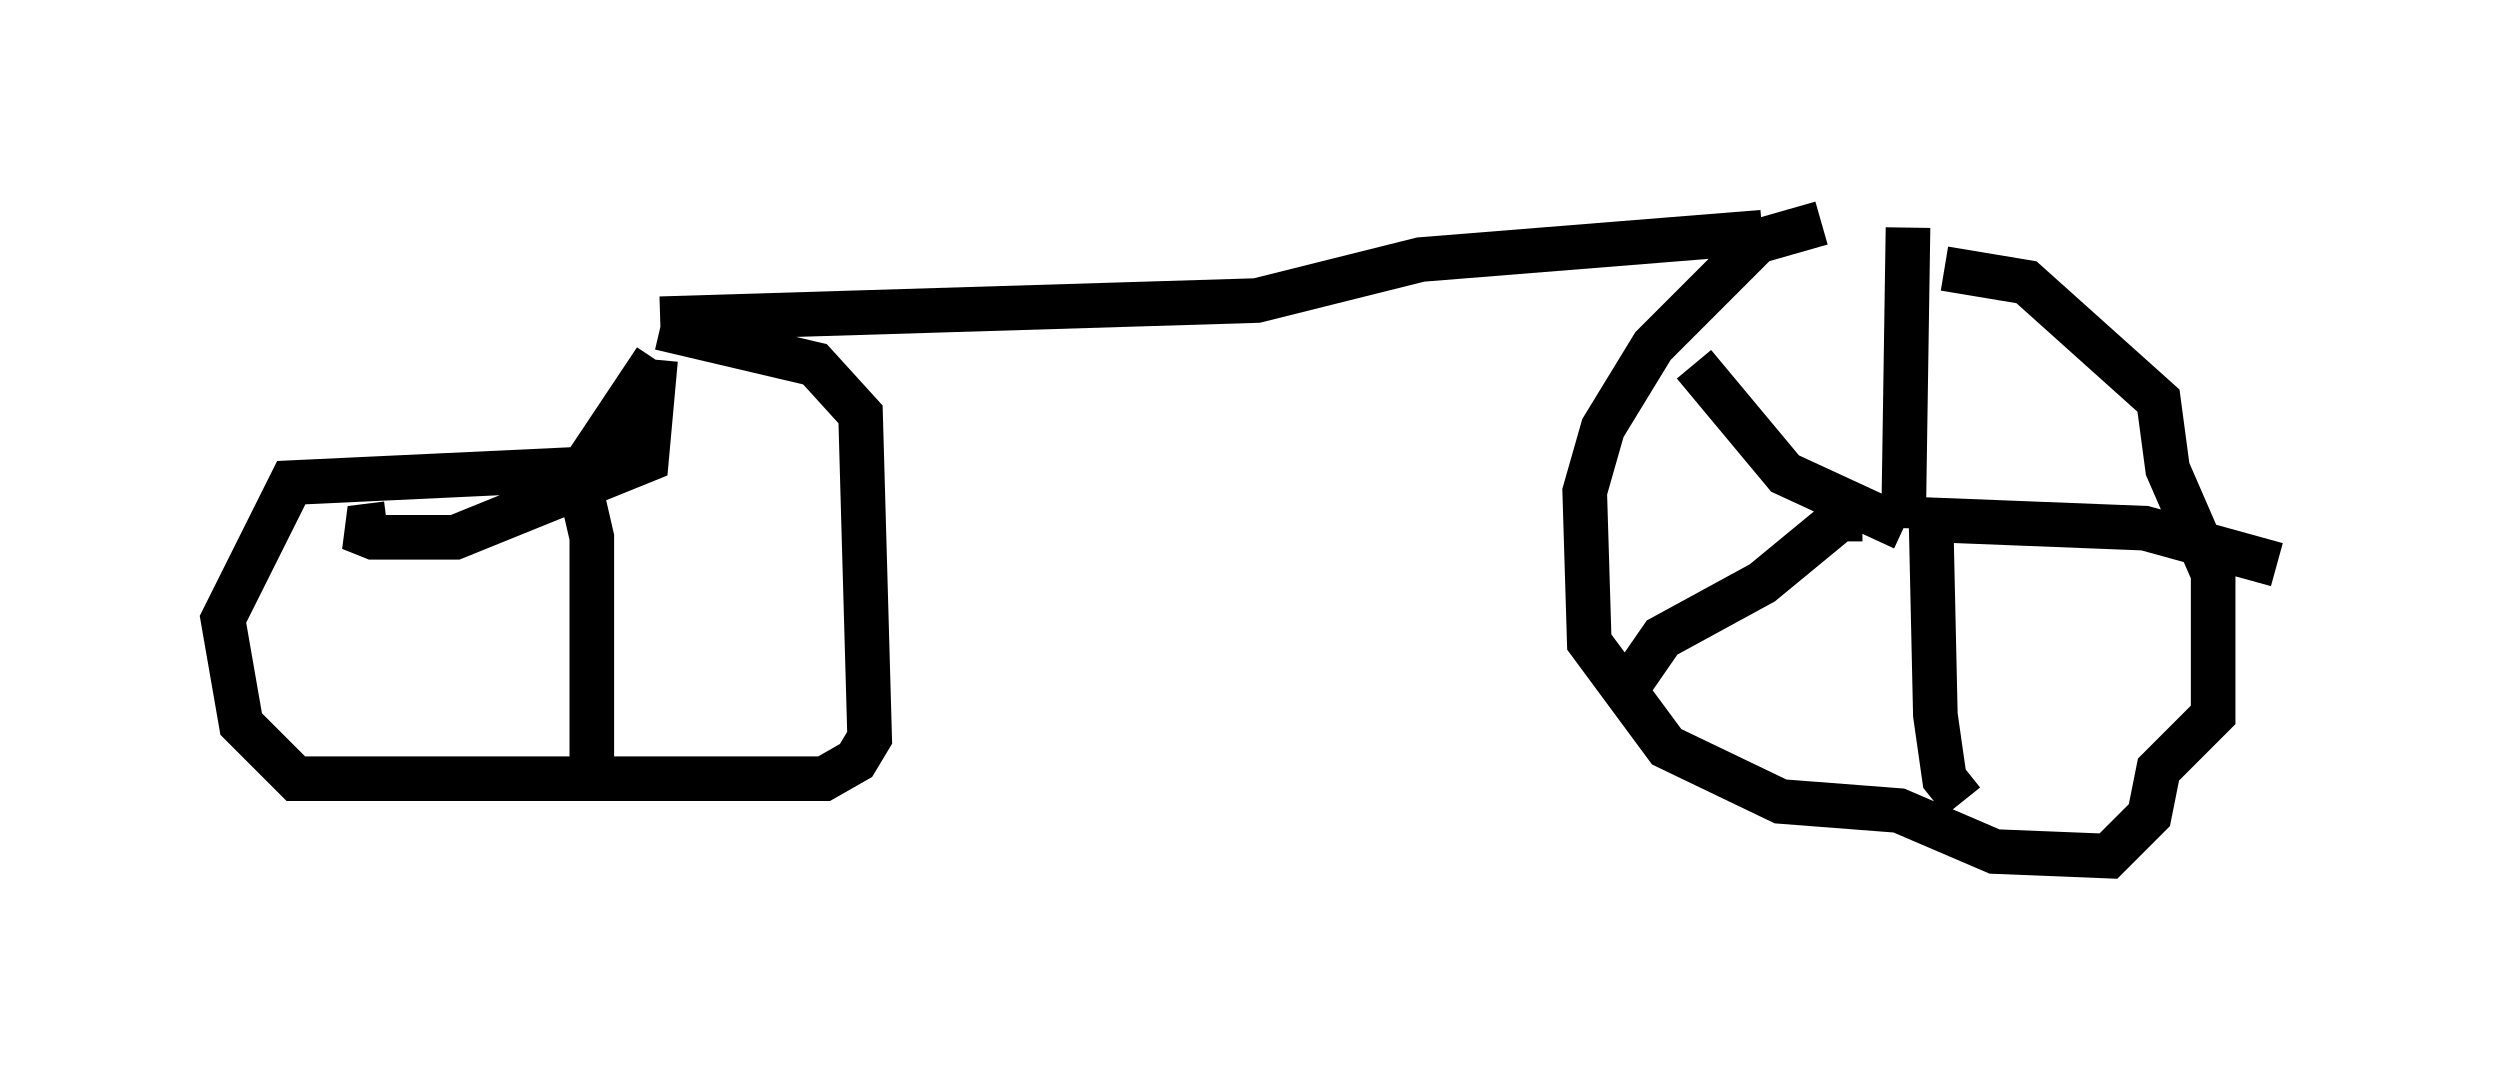 <?xml version="1.0" encoding="utf-8" ?>
<svg baseProfile="full" height="24.19" version="1.1" width="56.04" xmlns="http://www.w3.org/2000/svg" xmlns:ev="http://www.w3.org/2001/xml-events" xmlns:xlink="http://www.w3.org/1999/xlink"><defs /><rect fill="white" height="24.19" width="56.04" x="0" y="0" /><path d="M42.975, 5.613 m-2.144, -0.613 l-1.429, 0.408 -2.348, 2.348 l-1.123, 1.838 -0.408, 1.429 l0.102, 3.369 1.735, 2.348 l2.552, 1.225 2.654, 0.204 l2.144, 0.919 2.552, 0.102 l0.919, -0.919 0.204, -1.021 l1.225, -1.225 0.0, -3.165 l-1.021, -2.348 -0.204, -1.531 l-2.96, -2.654 -1.838, -0.306 m-0.817, -0.919 l-0.102, 6.738 m0.0, 0.0 l-2.654, -1.225 -2.042, -2.45 m3.777, 3.471 l-0.51, 0.0 -1.735, 1.429 l-2.246, 1.225 -0.919, 1.327 m6.942, -4.185 l0.102, 4.594 0.204, 1.429 l0.408, 0.51 m-1.123, -6.329 l5.206, 0.204 2.96, 0.817 m-11.536, -7.452 l-7.656, 0.613 -3.675, 0.919 l-13.373, 0.408 m0.0, 0.204 l3.471, 0.817 1.021, 1.123 l0.204, 7.248 -0.306, 0.51 l-0.715, 0.408 -11.842, 0.0 l-1.225, -1.225 -0.408, -2.348 l1.531, -3.063 6.533, -0.306 l1.633, -2.45 m0.0, 0.0 l-0.204, 2.246 -4.288, 1.735 l-1.838, 0.0 -0.51, -0.204 l0.817, -0.102 m4.288, -1.021 l0.306, 1.327 0.0, 5.819 " fill="none" stroke="black" stroke-width="1" /></svg>